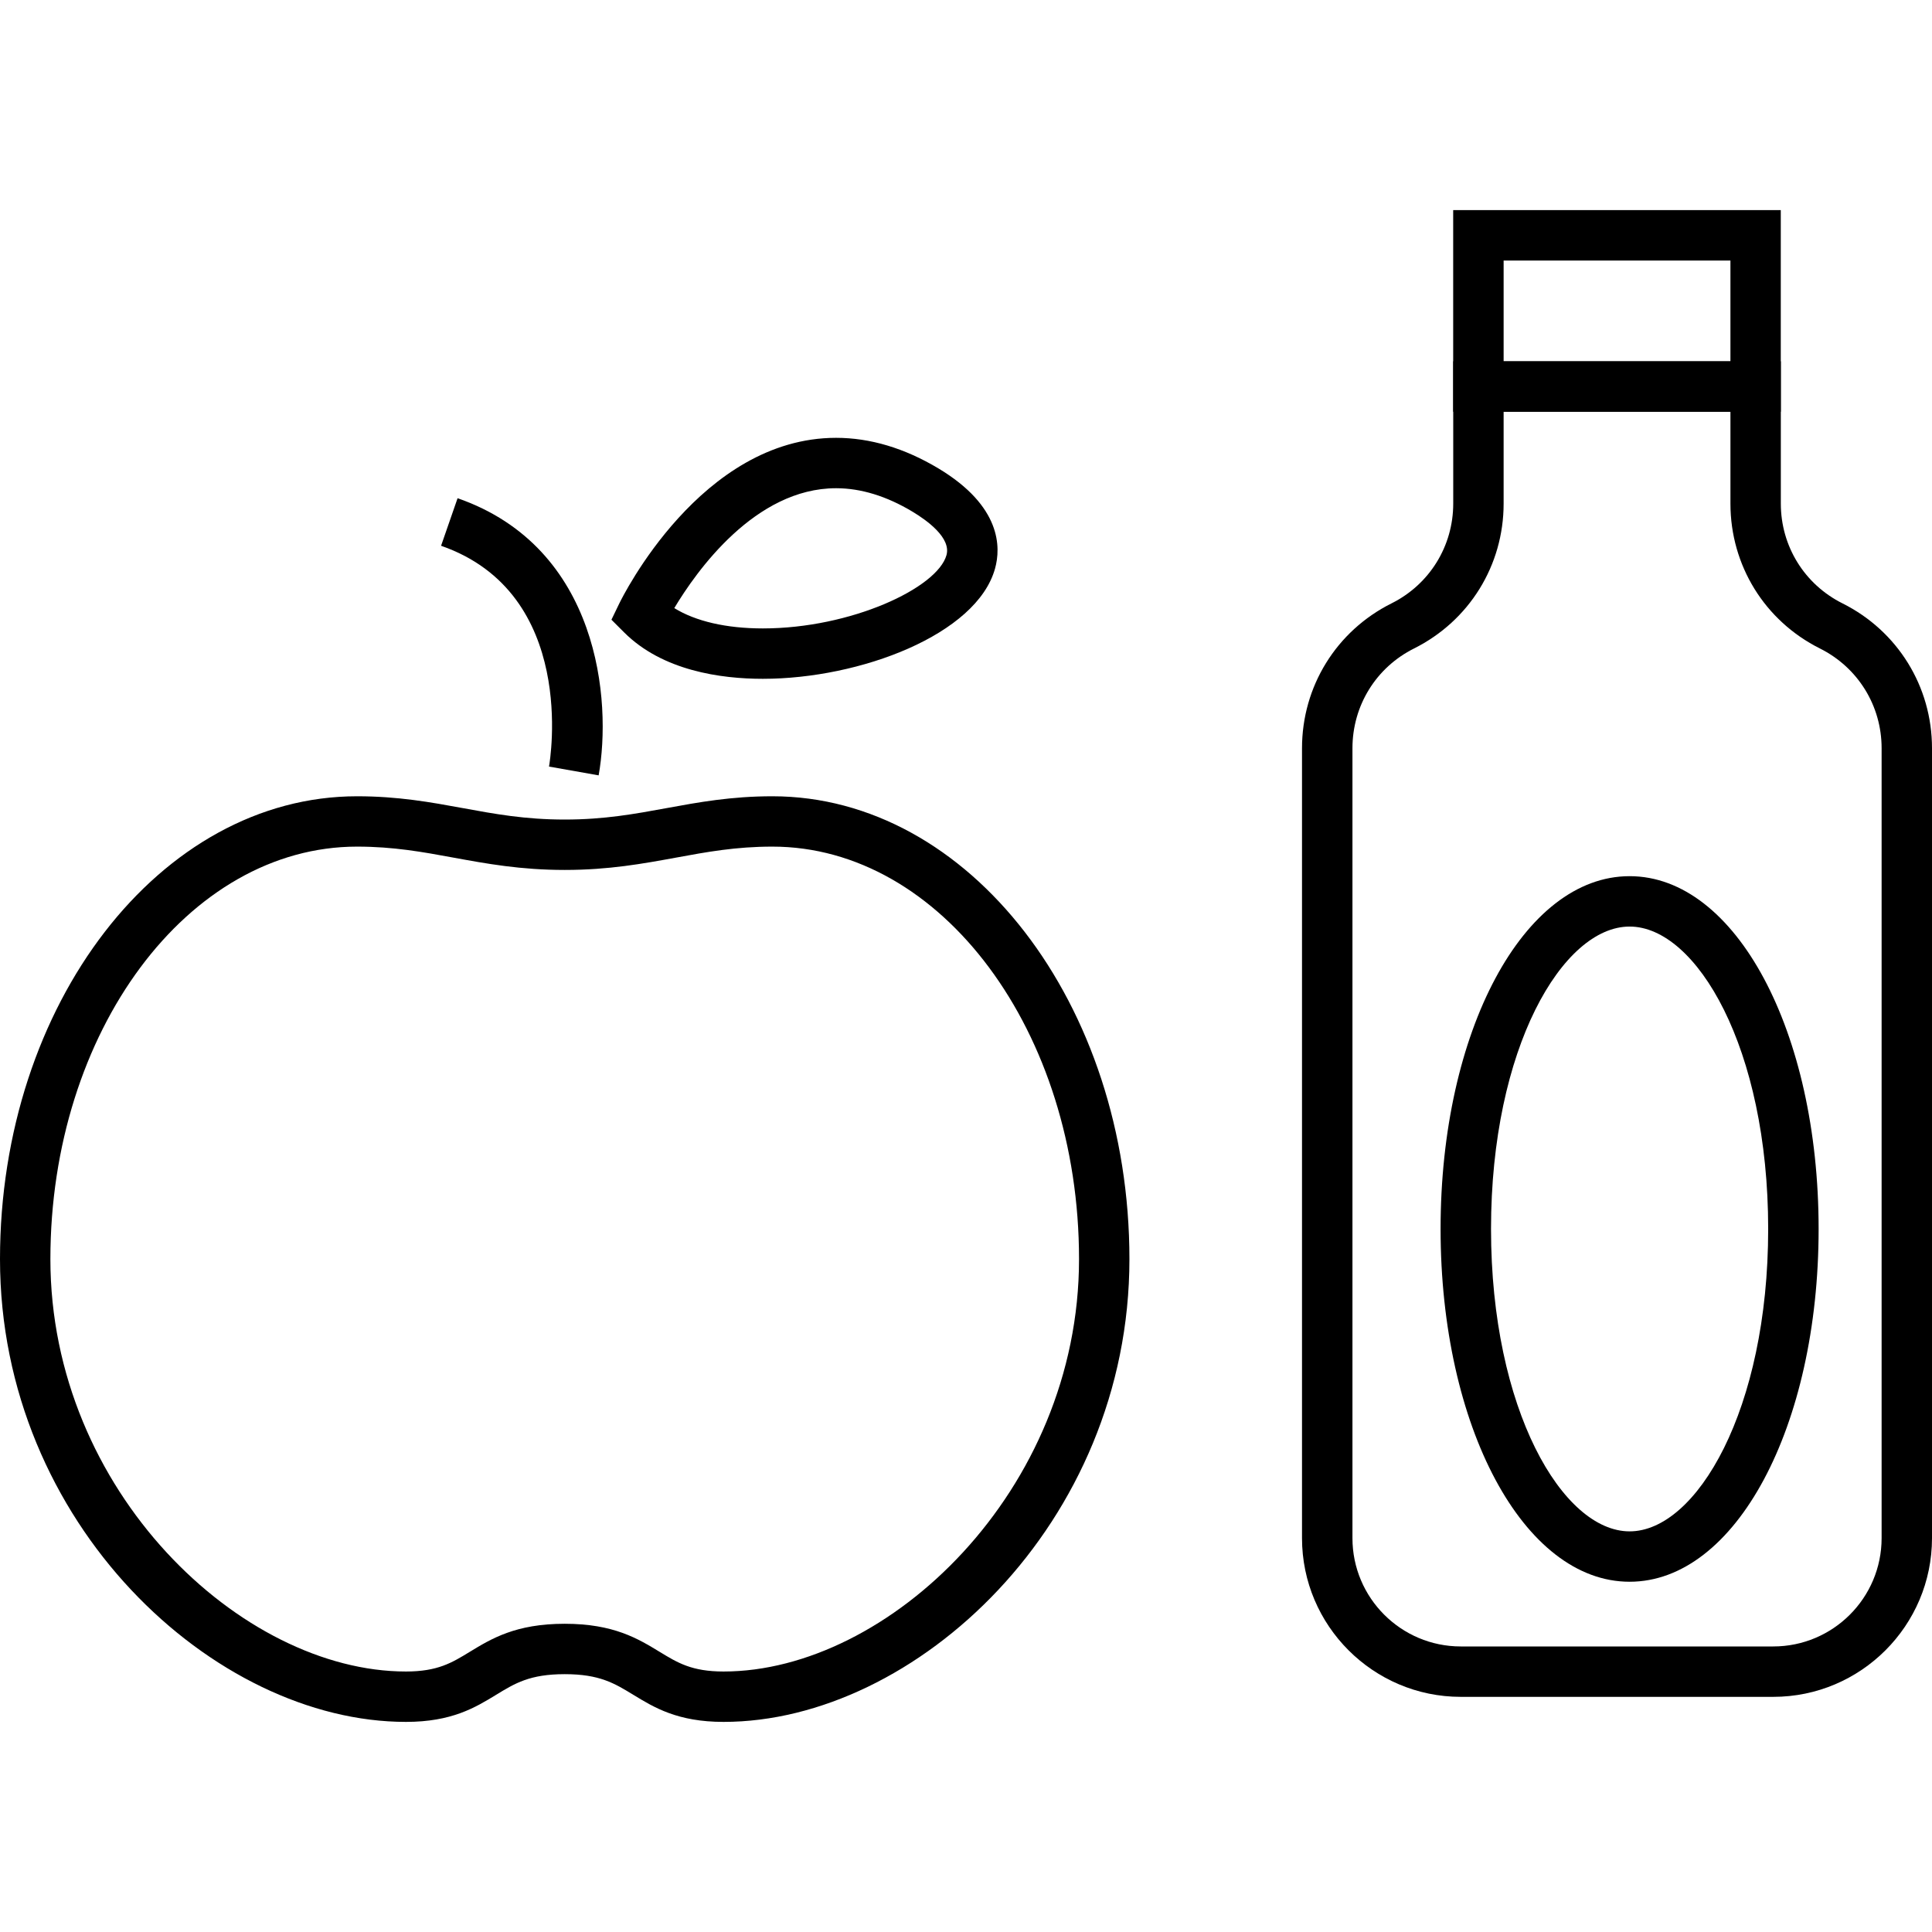 <?xml version="1.0" encoding="utf-8"?>
<!-- Generator: Adobe Illustrator 15.1.0, SVG Export Plug-In . SVG Version: 6.00 Build 0)  -->
<!DOCTYPE svg PUBLIC "-//W3C//DTD SVG 1.1//EN" "http://www.w3.org/Graphics/SVG/1.1/DTD/svg11.dtd">
<svg version="1.1" id="Calque_1" xmlns="http://www.w3.org/2000/svg" xmlns:xlink="http://www.w3.org/1999/xlink" x="0px" y="0px"
	 width="512px" height="512px" viewBox="0 0 512 512" enable-background="new 0 0 512 512" xml:space="preserve">
<g>
	<path d="M469.929,449.683h-82.812c-23.188,0-42.071-18.871-42.071-42.058V198.293c0-16.374,9.09-31.078,23.722-38.394
		c10.081-5.034,16.354-15.174,16.354-26.429V95.756h86.816v37.715c0,11.255,6.26,21.395,16.34,26.429
		c14.62,7.315,23.723,22.02,23.723,38.394v209.332C512,430.812,493.129,449.683,469.929,449.683 M398.476,109.109v24.361
		c0,16.36-9.103,31.058-23.735,38.381c-10.08,5.034-16.327,15.167-16.327,26.441v209.332c0,15.832,12.872,28.703,28.704,28.703
		h82.812c15.845,0,28.717-12.871,28.717-28.703V198.293c0-11.274-6.272-21.407-16.354-26.441
		c-14.633-7.323-23.709-22.021-23.709-38.381v-24.361H398.476z"/>
	<path d="M471.924,109.109h-86.815V55.68h86.815V109.109z M398.476,95.756h60.107V69.047h-60.107V95.756z"/>
	<path d="M431.861,419.179c-28.078,0-50.092-41.066-50.092-93.492s22.014-93.493,50.092-93.493
		c28.091,0,50.092,41.067,50.092,93.493S459.952,419.179,431.861,419.179 M431.861,245.548c-17.736,0-36.725,32.199-36.725,80.139
		c0,47.927,18.988,80.139,36.725,80.139s36.725-32.212,36.725-80.139C468.586,277.747,449.598,245.548,431.861,245.548"/>
	<path d="M204.689,211.021c-10.896,0-19.575,1.585-27.96,3.124c-8.522,1.564-16.563,3.045-27.067,3.045
		c-10.524,0-18.551-1.48-27.074-3.045c-8.399-1.539-17.064-3.124-27.96-3.124C42.449,211.021,0,266.035,0,333.668
		C0,403.869,56.794,456.32,107.577,456.32c12.155,0,18.388-3.82,23.892-7.173c4.995-3.051,8.934-5.477,18.193-5.477
		c9.24,0,13.178,2.426,18.186,5.477c5.503,3.353,11.724,7.173,23.904,7.173c50.757,0,107.558-52.451,107.558-122.652
		C299.31,266.035,256.86,211.021,204.689,211.021 M191.752,442.967c-8.412,0-12.18-2.309-16.947-5.217
		c-5.706-3.469-12.155-7.434-25.144-7.434c-13.009,0-19.458,3.965-25.163,7.434c-4.754,2.908-8.522,5.217-16.921,5.217
		c-43.571,0-94.223-47.758-94.223-109.299c0-60.264,36.457-109.306,81.273-109.306c9.664,0,17.384,1.415,25.561,2.921
		c8.718,1.591,17.73,3.261,29.474,3.261c11.724,0,20.749-1.67,29.466-3.261c8.177-1.506,15.884-2.921,25.561-2.921
		c44.803,0,81.267,49.042,81.267,109.306C285.956,395.209,235.31,442.967,191.752,442.967 M145.495,203.15l13.152,2.328
		c3.508-19.687,0.228-60.361-37.383-73.448l-4.375,12.604C153.065,157.226,145.827,201.272,145.495,203.15 M202.166,179.892
		c25.802,0,56.69-11.737,61.529-29.22c1.564-5.607,1.683-16.522-15.004-26.538c-8.985-5.38-18.095-8.105-27.12-8.105
		c-35.766,0-56.592,42.123-57.466,43.923l-2.067,4.277l3.352,3.352C175.568,177.753,191.002,179.892,202.166,179.892
		 M221.571,129.383c6.573,0,13.368,2.086,20.247,6.214c3.913,2.348,10.27,6.957,9.012,11.509
		c-2.432,8.744-25.359,19.432-48.664,19.432c-9.709,0-17.827-1.897-23.474-5.386C184.566,151.351,200.111,129.383,221.571,129.383"
		/>
</g>
</svg>
